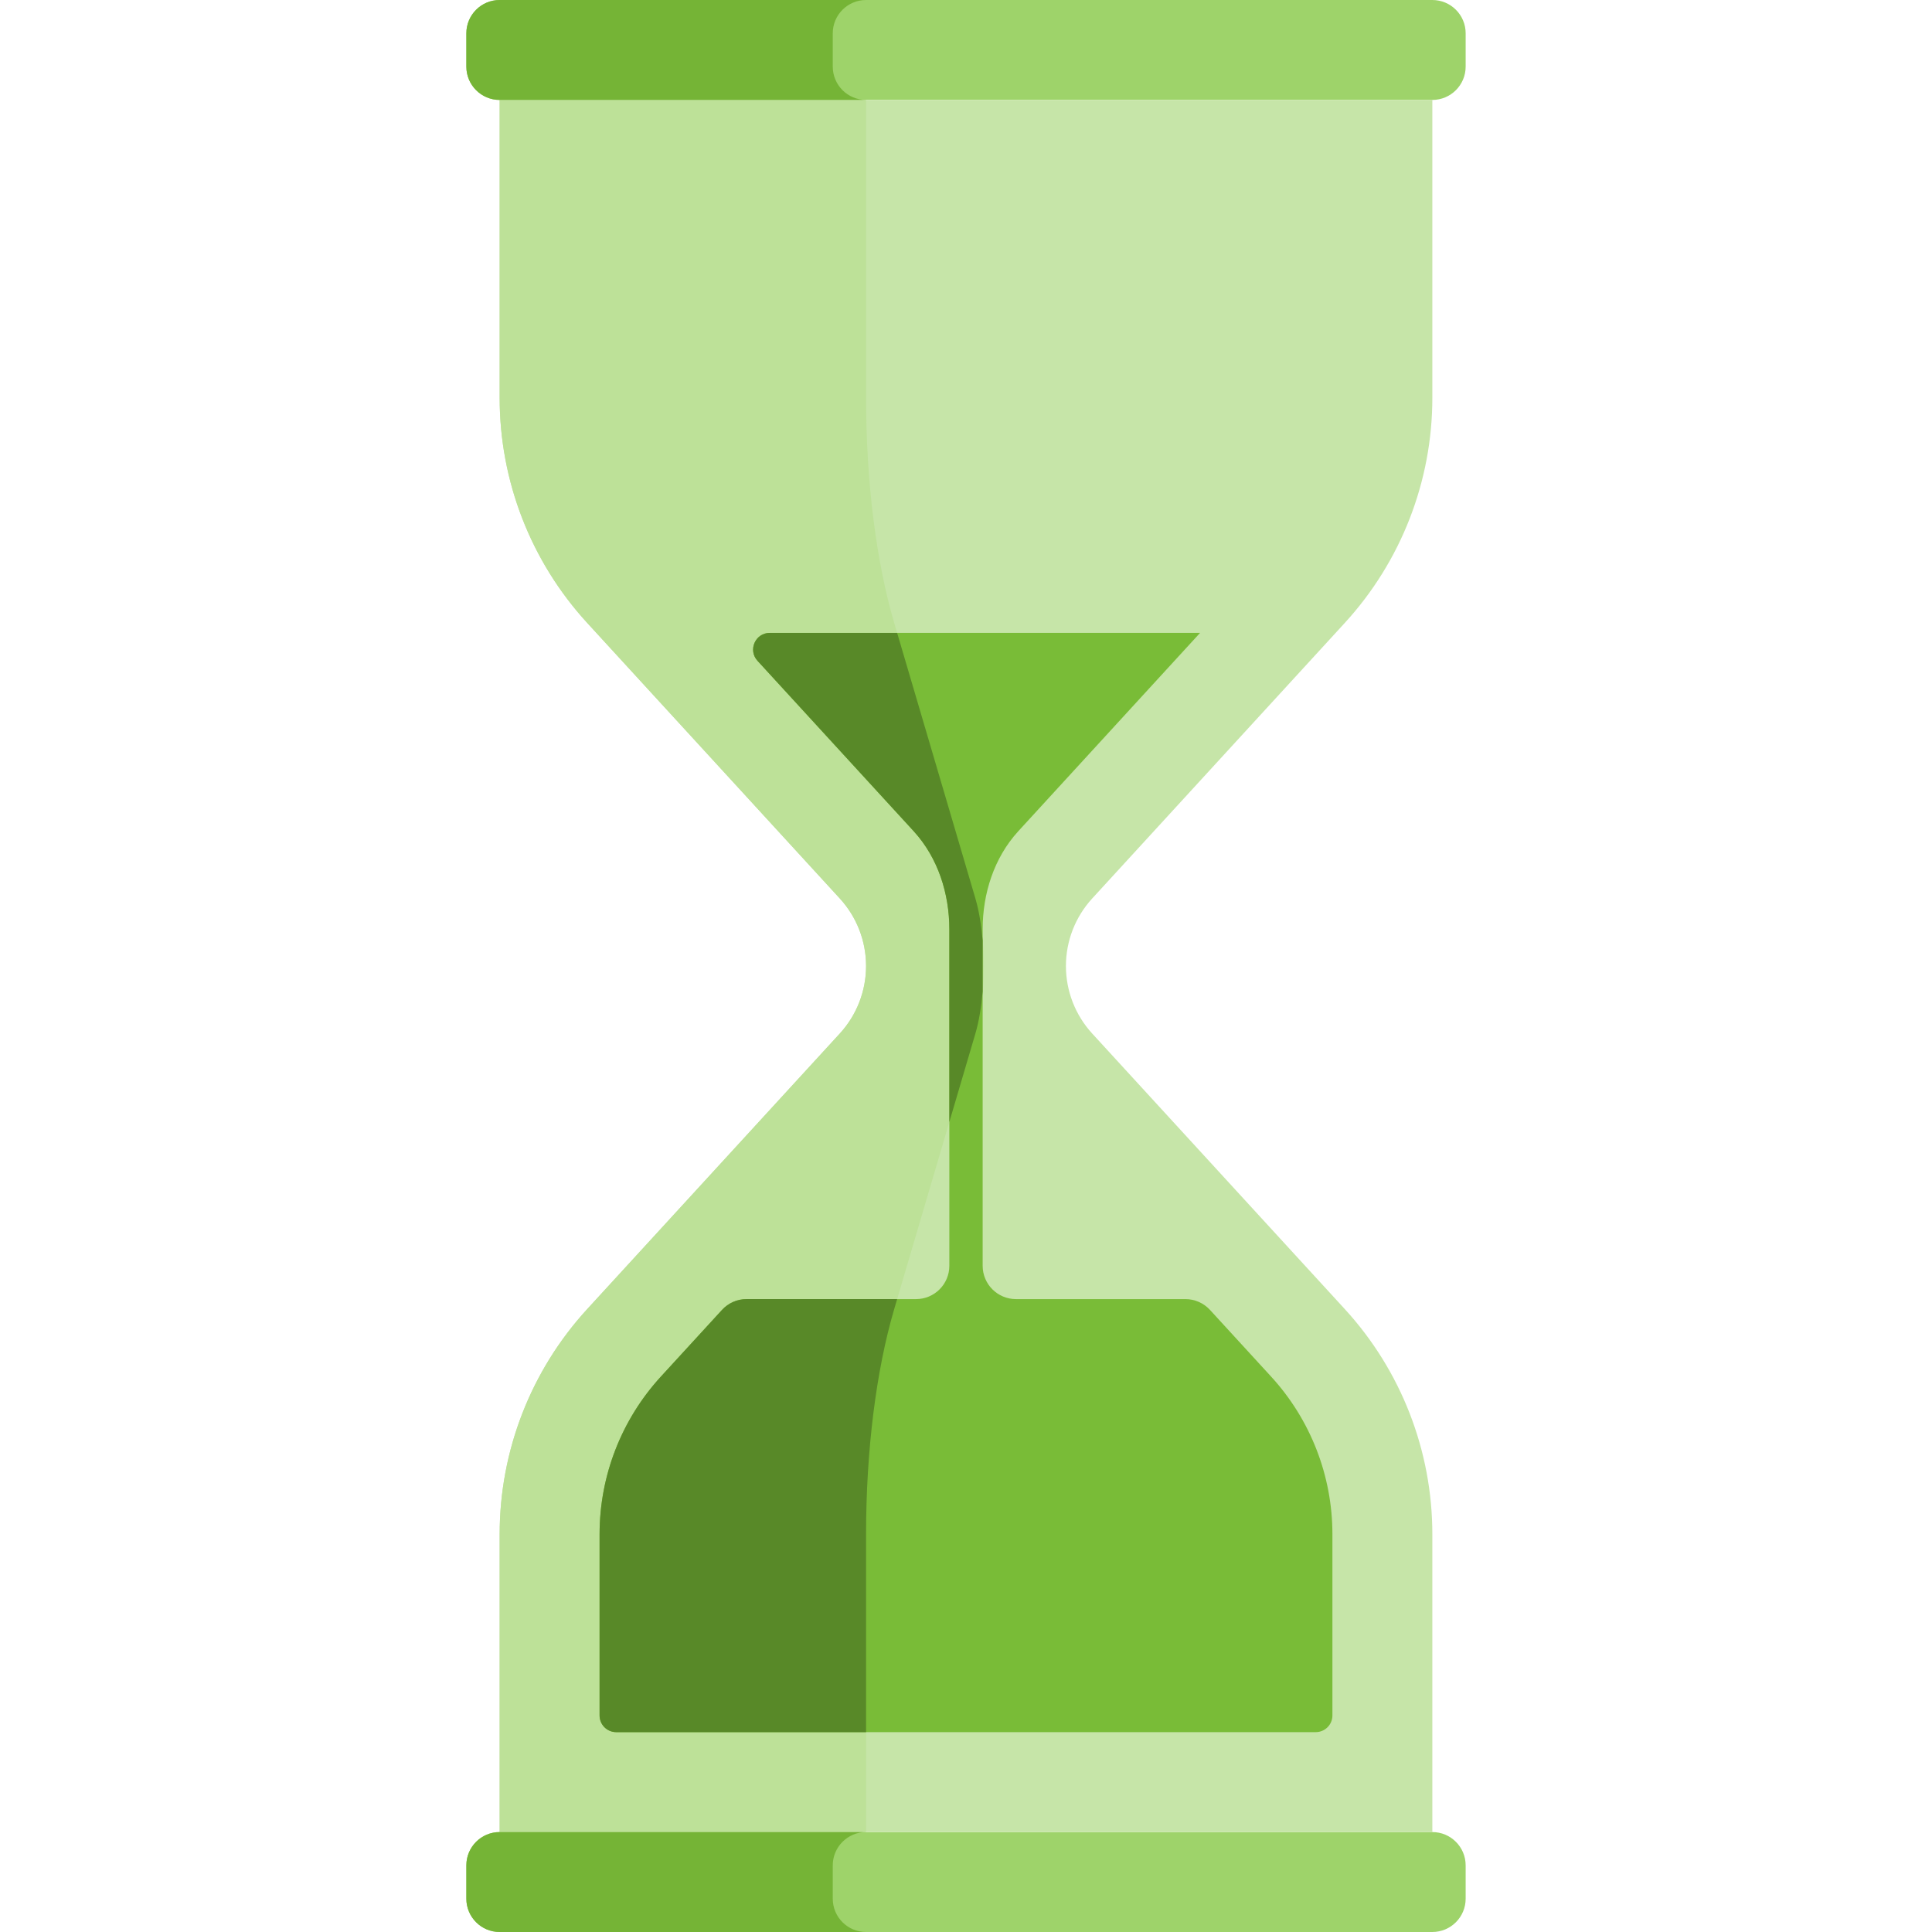 <?xml version="1.0" encoding="UTF-8" standalone="no"?>
<!-- Generator: Adobe Illustrator 19.0.0, SVG Export Plug-In . SVG Version: 6.00 Build 0)  -->

<svg
   xmlns:dc="http://purl.org/dc/elements/1.1/"
   xmlns:cc="http://creativecommons.org/ns#"
   xmlns:rdf="http://www.w3.org/1999/02/22-rdf-syntax-ns#"
   xmlns:svg="http://www.w3.org/2000/svg"
   xmlns="http://www.w3.org/2000/svg"
   xmlns:sodipodi="http://sodipodi.sourceforge.net/DTD/sodipodi-0.dtd"
   xmlns:inkscape="http://www.inkscape.org/namespaces/inkscape"
   version="1.1"
   id="Layer_1"
   x="0px"
   y="0px"
   viewBox="0 0 512 512"
   style="enable-background:new 0 0 512 512;"
   xml:space="preserve"
   sodipodi:docname="037-wait.svg"
   inkscape:version="0.92.1 r15371"><defs
     id="defs59" /><sodipodi:namedview
     pagecolor="#ffffff"
     bordercolor="#666666"
     borderopacity="1"
     objecttolerance="10"
     gridtolerance="10"
     guidetolerance="10"
     inkscape:pageopacity="0"
     inkscape:pageshadow="2"
     inkscape:window-width="1440"
     inkscape:window-height="845"
     id="namedview57"
     showgrid="false"
     inkscape:zoom="0.23046875"
     inkscape:cx="575.51286"
     inkscape:cy="386.84105"
     inkscape:window-x="0"
     inkscape:window-y="27"
     inkscape:window-maximized="1"
     inkscape:current-layer="Layer_1" /><g
     id="g7456"><path
       style="fill:#9ed36a;fill-opacity:1"
       d="M 379.586,0 H 132.414 c -4.875,0 -8.828,3.953 -8.828,8.828 v 8.828 c 0,4.875 3.953,8.828 8.828,8.828 h 247.172 c 4.875,0 8.828,-3.953 8.828,-8.828 V 8.828 C 388.414,3.953 384.461,0 379.586,0 Z"
       id="path2"
       inkscape:connector-curvature="0" /><path
       style="fill:#9ed36a;fill-opacity:1"
       d="m 132.414,512 h 247.172 c 4.875,0 8.828,-3.953 8.828,-8.828 v -8.828 c 0,-4.875 -3.953,-8.828 -8.828,-8.828 H 132.414 c -4.875,0 -8.828,3.953 -8.828,8.828 v 8.828 c 0,4.875 3.953,8.828 8.828,8.828 z"
       id="path4"
       inkscape:connector-curvature="0" /><path
       id="path8"
       d="M289.443,238.105l66.941-73.026c14.923-16.281,23.202-37.564,23.202-59.649V26.483H132.414v78.947  c0,22.086,8.279,43.369,23.202,59.649l66.941,73.026c4.477,4.884,6.961,11.268,6.961,17.895l0,0c0,6.626-2.484,13.011-6.961,17.895  l-66.94,73.025c-14.924,16.281-23.203,37.565-23.203,59.65v78.947h247.172V406.57c0-22.086-8.279-43.37-23.203-59.65l-66.94-73.025  c-4.477-4.884-6.961-11.268-6.961-17.895l0,0C282.483,249.374,284.967,242.989,289.443,238.105z"
       style="fill:#c6e5a8;fill-opacity:1" /><path
       id="path10"
       d="M236.975,346.92l21.516-73.025c1.439-4.884,2.238-11.27,2.238-17.895  c0-6.626-0.799-13.011-2.237-17.895l-21.517-73.026c-4.797-16.28-7.458-37.564-7.458-59.649V26.483h-97.103v78.947  c0,22.086,8.278,43.369,23.202,59.649l66.941,73.026c4.477,4.884,6.961,11.268,6.961,17.895c0,6.625-2.484,13.011-6.961,17.895  l-66.94,73.025c-14.924,16.28-23.203,37.565-23.203,59.65v78.947h97.103v-78.946C229.517,384.484,232.179,363.2,236.975,346.92z"
       style="fill:#bde198;fill-opacity:1" /><path
       style="fill:#75b436;fill-opacity:1"
       d="M 220.69,17.655 V 8.828 C 220.69,3.953 224.643,0 229.518,0 h -97.103 c -4.875,0 -8.828,3.953 -8.828,8.828 v 8.828 c 0,4.875 3.953,8.828 8.828,8.828 h 97.103 c -4.877,-0.001 -8.828,-3.954 -8.828,-8.829 z"
       id="path12"
       inkscape:connector-curvature="0" /><path
       style="fill:#75b436;fill-opacity:1"
       d="m 220.69,503.172 v -8.828 c 0,-4.875 3.953,-8.828 8.828,-8.828 h -97.103 c -4.875,0 -8.828,3.953 -8.828,8.828 v 8.828 c 0,4.875 3.953,8.828 8.828,8.828 h 97.103 c -4.877,0 -8.828,-3.953 -8.828,-8.828 z"
       id="path14"
       inkscape:connector-curvature="0" /><path
       id="path18"
       d="M336.862,364.815l-16.204-17.677c-1.672-1.824-4.032-2.862-6.507-2.862h-44.909  c-4.875,0-8.828-3.953-8.828-8.828v-89.177c0-9.474,3.01-18.919,9.385-25.928c0.041-0.044,0.081-0.089,0.121-0.134l48.113-52.486  H204c-3.84,0-5.848,4.565-3.254,7.396l41.332,45.09c0.041,0.044,0.082,0.089,0.122,0.134c6.375,7.008,9.386,16.454,9.386,25.928  v89.176c0,4.875-3.953,8.828-8.828,8.828h-44.909c-2.474,0-4.835,1.038-6.507,2.862l-16.203,17.676  c-10.447,11.396-16.243,26.296-16.243,41.757v48.05c0,2.438,1.976,4.414,4.414,4.414H348.69c2.438,0,4.414-1.976,4.414-4.414V406.57  C353.103,391.111,347.308,376.212,336.862,364.815z"
       style="fill:#79bc37;fill-opacity:1" /><path
       style="fill:#588928;fill-opacity:1"
       d="m 200.747,175.121 41.332,45.09 c 0.041,0.044 0.082,0.089 0.122,0.134 6.375,7.008 9.385,16.454 9.385,25.928 v 51.06 l 6.905,-23.436 c 0.939,-3.188 1.572,-7.047 1.922,-11.164 V 249.27 c -0.35,-4.116 -0.983,-7.976 -1.922,-11.164 L 237.754,167.725 H 204 c -3.84,-0.001 -5.848,4.564 -3.253,7.396 z"
       id="path20"
       inkscape:connector-curvature="0" /><path
       style="fill:#588928;fill-opacity:1"
       d="m 229.517,406.57 c 0,-22.087 2.662,-43.37 7.458,-59.651 l 0.779,-2.644 h -39.905 c -2.474,0 -4.835,1.038 -6.507,2.862 l -16.203,17.676 c -10.447,11.398 -16.243,26.296 -16.243,41.757 v 48.051 c 0,2.438 1.976,4.414 4.414,4.414 h 66.207 z"
       id="path22"
       inkscape:connector-curvature="0" /></g><g
     id="g26" /><g
     id="g28" /><g
     id="g30" /><g
     id="g32" /><g
     id="g34" /><g
     id="g36" /><g
     id="g38" /><g
     id="g40" /><g
     id="g42" /><g
     id="g44" /><g
     id="g46" /><g
     id="g48" /><g
     id="g50" /><g
     id="g52" /><g
     id="g54" /></svg>